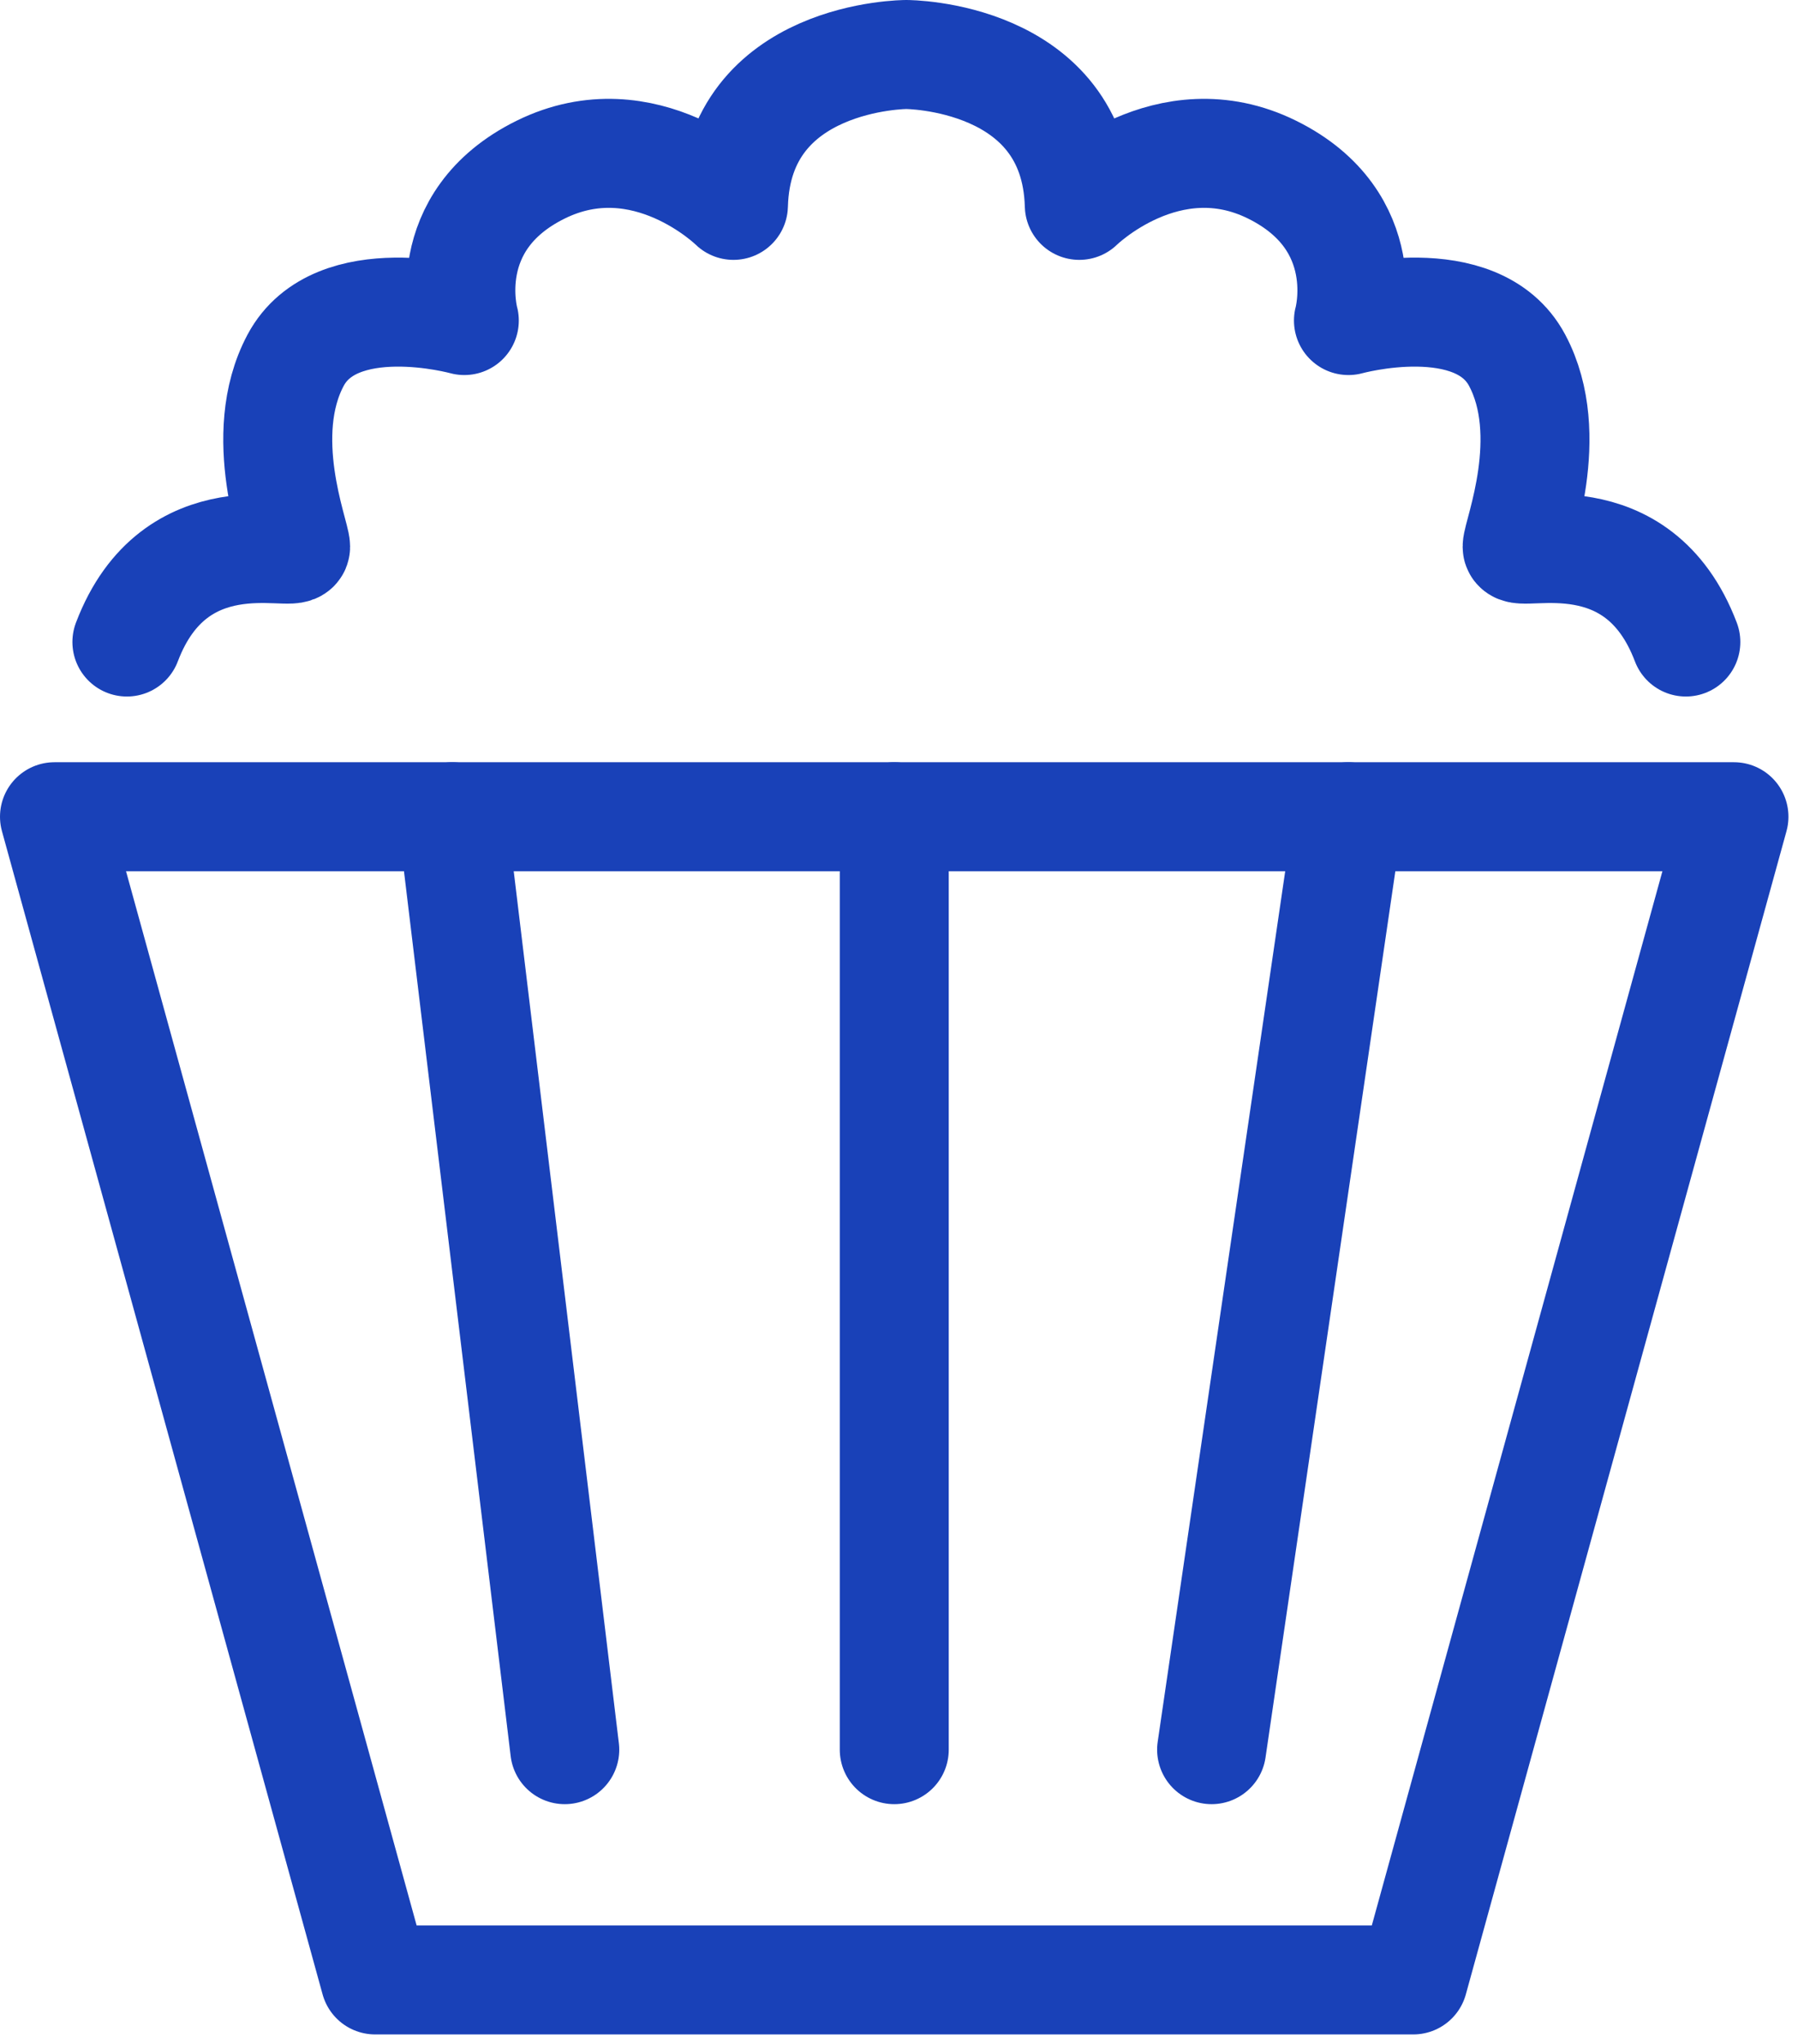 <svg width="66" height="75" viewBox="0 0 66 75" fill="none" xmlns="http://www.w3.org/2000/svg">
<path d="M51.879 72.651H13.77L2 29.969H63.649L51.879 72.651Z" stroke="#1941B8" stroke-width="4" stroke-miterlimit="10" stroke-linecap="round" stroke-linejoin="round"/>
<path d="M32.826 29.969V64.202" stroke="#1941B8" stroke-width="4" stroke-miterlimit="10" stroke-linecap="round" stroke-linejoin="round"/>
<path d="M49.491 29.969L44.475 64.202" stroke="#1941B8" stroke-width="4" stroke-miterlimit="10" stroke-linecap="round" stroke-linejoin="round"/>
<path d="M16.602 29.969L20.731 64.202" stroke="#1941B8" stroke-width="4" stroke-miterlimit="10" stroke-linecap="round" stroke-linejoin="round"/>
<path d="M61.883 23.558C60.114 18.898 55.69 20.498 55.69 20.064C55.69 19.63 57.165 15.985 55.69 13.219C54.216 10.453 49.498 11.762 49.498 11.762C49.498 11.762 50.529 8.121 46.697 6.226C42.866 4.332 39.618 7.536 39.618 7.536C39.465 2 33.269 2 33.269 2C33.269 2 27.072 2 26.923 7.536C26.923 7.536 23.68 4.332 19.844 6.226C16.008 8.121 17.044 11.762 17.044 11.762C17.044 11.762 12.326 10.453 10.851 13.219C9.376 15.985 10.851 19.63 10.851 20.064C10.851 20.498 6.427 18.898 4.658 23.558" stroke="#1941B8" stroke-width="4" stroke-miterlimit="10" stroke-linecap="round" stroke-linejoin="round"/>
</svg>
